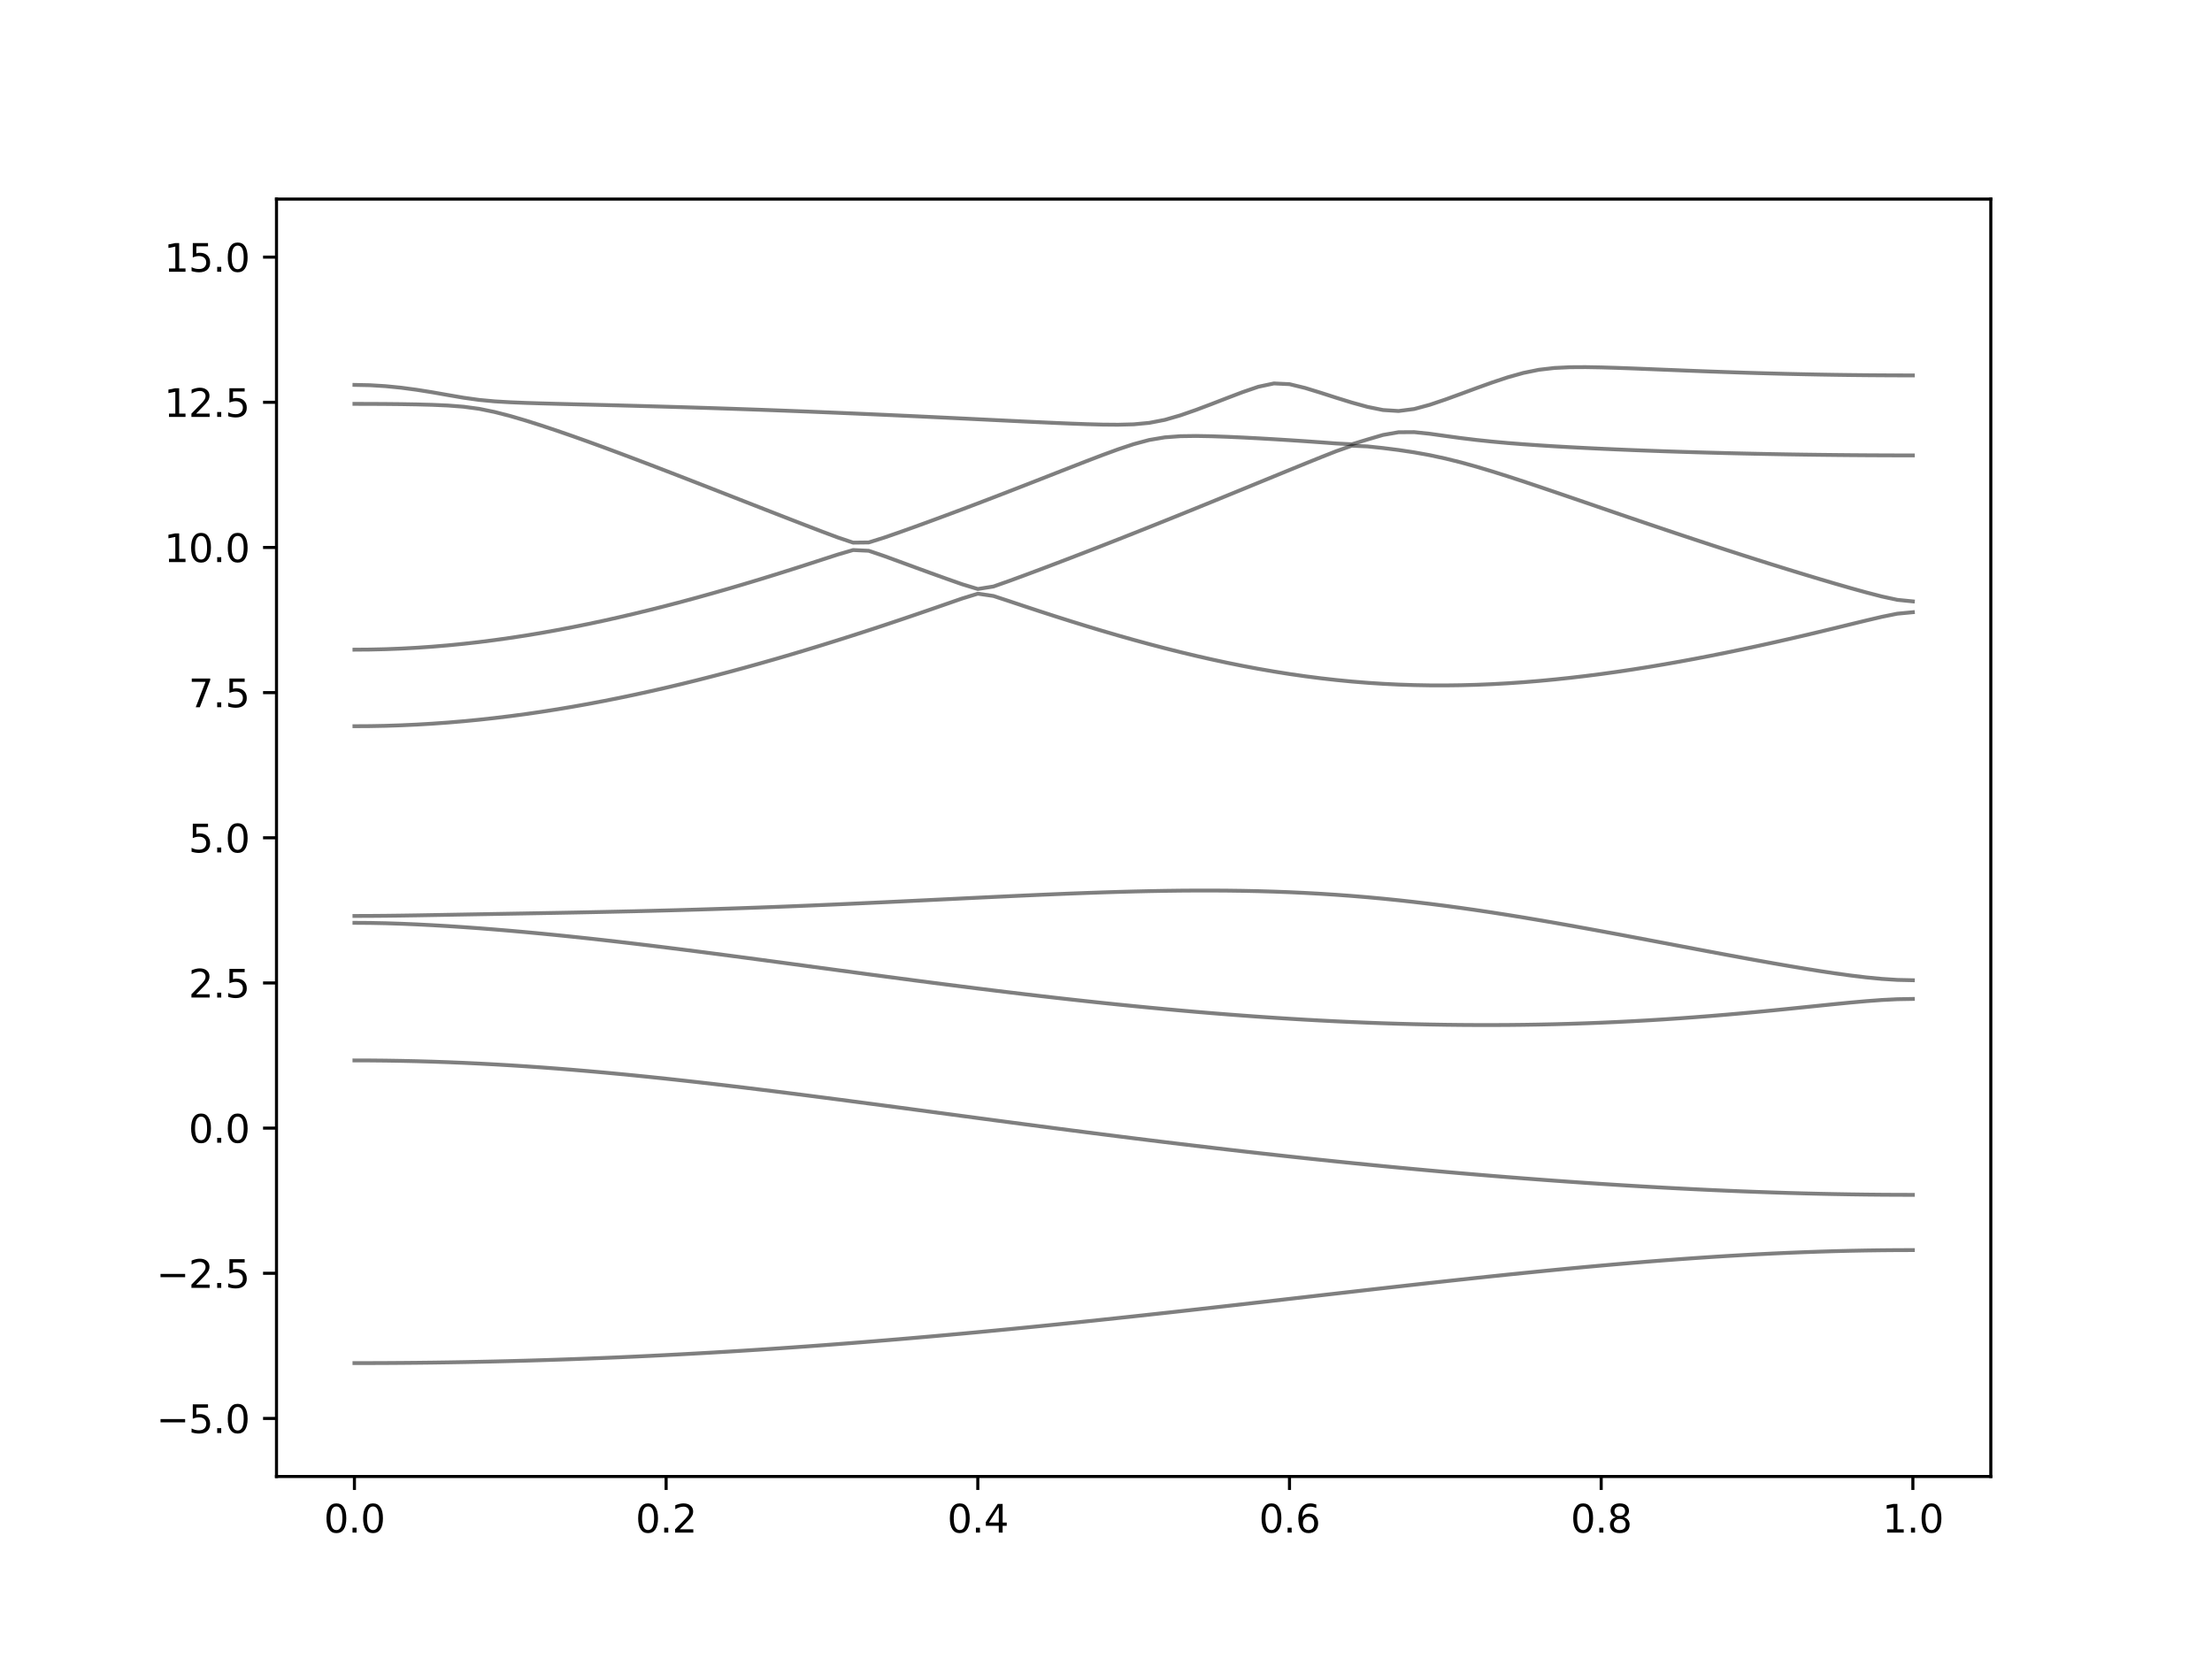 <?xml version="1.0" encoding="utf-8" standalone="no"?>
<!DOCTYPE svg PUBLIC "-//W3C//DTD SVG 1.1//EN"
  "http://www.w3.org/Graphics/SVG/1.1/DTD/svg11.dtd">
<svg xmlns:xlink="http://www.w3.org/1999/xlink" width="576pt" height="432pt" viewBox="0 0 576 432" xmlns="http://www.w3.org/2000/svg" version="1.1">
 <defs>
  <style type="text/css">*{stroke-linejoin: round; stroke-linecap: butt}</style>
 </defs>
 <g id="figure_1">
  <g id="patch_1">
   <path d="M 0 432 
L 576 432 
L 576 0 
L 0 0 
z
" style="fill: #ffffff"/>
  </g>
  <g id="axes_1">
   <g id="patch_2">
    <path d="M 72 384.48 
L 518.4 384.48 
L 518.4 51.84 
L 72 51.84 
z
" style="fill: #ffffff"/>
   </g>
   <g id="matplotlib.axis_1">
    <g id="xtick_1">
     <g id="line2d_1">
      <defs>
       <path id="me45f74b8da" d="M 0 0 
L 0 3.5 
" style="stroke: #000000; stroke-width: 0.8"/>
      </defs>
      <g>
       <use xlink:href="#me45f74b8da" x="92.291" y="384.48" style="stroke: #000000; stroke-width: 0.8"/>
      </g>
     </g>
     <g id="text_1">
      <!-- 0.0 -->
      <g transform="translate(84.339 399.078) scale(0.1 -0.1)">
       <defs>
        <path id="DejaVuSans-30" d="M 2034 4250 
Q 1547 4250 1301 3770 
Q 1056 3291 1056 2328 
Q 1056 1369 1301 889 
Q 1547 409 2034 409 
Q 2525 409 2770 889 
Q 3016 1369 3016 2328 
Q 3016 3291 2770 3770 
Q 2525 4250 2034 4250 
z
M 2034 4750 
Q 2819 4750 3233 4129 
Q 3647 3509 3647 2328 
Q 3647 1150 3233 529 
Q 2819 -91 2034 -91 
Q 1250 -91 836 529 
Q 422 1150 422 2328 
Q 422 3509 836 4129 
Q 1250 4750 2034 4750 
z
" transform="scale(0.016)"/>
        <path id="DejaVuSans-2e" d="M 684 794 
L 1344 794 
L 1344 0 
L 684 0 
L 684 794 
z
" transform="scale(0.016)"/>
       </defs>
       <use xlink:href="#DejaVuSans-30"/>
       <use xlink:href="#DejaVuSans-2e" x="63.623"/>
       <use xlink:href="#DejaVuSans-30" x="95.41"/>
      </g>
     </g>
    </g>
    <g id="xtick_2">
     <g id="line2d_2">
      <g>
       <use xlink:href="#me45f74b8da" x="173.455" y="384.48" style="stroke: #000000; stroke-width: 0.8"/>
      </g>
     </g>
     <g id="text_2">
      <!-- 0.2 -->
      <g transform="translate(165.503 399.078) scale(0.1 -0.1)">
       <defs>
        <path id="DejaVuSans-32" d="M 1228 531 
L 3431 531 
L 3431 0 
L 469 0 
L 469 531 
Q 828 903 1448 1529 
Q 2069 2156 2228 2338 
Q 2531 2678 2651 2914 
Q 2772 3150 2772 3378 
Q 2772 3750 2511 3984 
Q 2250 4219 1831 4219 
Q 1534 4219 1204 4116 
Q 875 4013 500 3803 
L 500 4441 
Q 881 4594 1212 4672 
Q 1544 4750 1819 4750 
Q 2544 4750 2975 4387 
Q 3406 4025 3406 3419 
Q 3406 3131 3298 2873 
Q 3191 2616 2906 2266 
Q 2828 2175 2409 1742 
Q 1991 1309 1228 531 
z
" transform="scale(0.016)"/>
       </defs>
       <use xlink:href="#DejaVuSans-30"/>
       <use xlink:href="#DejaVuSans-2e" x="63.623"/>
       <use xlink:href="#DejaVuSans-32" x="95.41"/>
      </g>
     </g>
    </g>
    <g id="xtick_3">
     <g id="line2d_3">
      <g>
       <use xlink:href="#me45f74b8da" x="254.618" y="384.48" style="stroke: #000000; stroke-width: 0.8"/>
      </g>
     </g>
     <g id="text_3">
      <!-- 0.4 -->
      <g transform="translate(246.667 399.078) scale(0.1 -0.1)">
       <defs>
        <path id="DejaVuSans-34" d="M 2419 4116 
L 825 1625 
L 2419 1625 
L 2419 4116 
z
M 2253 4666 
L 3047 4666 
L 3047 1625 
L 3713 1625 
L 3713 1100 
L 3047 1100 
L 3047 0 
L 2419 0 
L 2419 1100 
L 313 1100 
L 313 1709 
L 2253 4666 
z
" transform="scale(0.016)"/>
       </defs>
       <use xlink:href="#DejaVuSans-30"/>
       <use xlink:href="#DejaVuSans-2e" x="63.623"/>
       <use xlink:href="#DejaVuSans-34" x="95.41"/>
      </g>
     </g>
    </g>
    <g id="xtick_4">
     <g id="line2d_4">
      <g>
       <use xlink:href="#me45f74b8da" x="335.782" y="384.48" style="stroke: #000000; stroke-width: 0.8"/>
      </g>
     </g>
     <g id="text_4">
      <!-- 0.6 -->
      <g transform="translate(327.83 399.078) scale(0.1 -0.1)">
       <defs>
        <path id="DejaVuSans-36" d="M 2113 2584 
Q 1688 2584 1439 2293 
Q 1191 2003 1191 1497 
Q 1191 994 1439 701 
Q 1688 409 2113 409 
Q 2538 409 2786 701 
Q 3034 994 3034 1497 
Q 3034 2003 2786 2293 
Q 2538 2584 2113 2584 
z
M 3366 4563 
L 3366 3988 
Q 3128 4100 2886 4159 
Q 2644 4219 2406 4219 
Q 1781 4219 1451 3797 
Q 1122 3375 1075 2522 
Q 1259 2794 1537 2939 
Q 1816 3084 2150 3084 
Q 2853 3084 3261 2657 
Q 3669 2231 3669 1497 
Q 3669 778 3244 343 
Q 2819 -91 2113 -91 
Q 1303 -91 875 529 
Q 447 1150 447 2328 
Q 447 3434 972 4092 
Q 1497 4750 2381 4750 
Q 2619 4750 2861 4703 
Q 3103 4656 3366 4563 
z
" transform="scale(0.016)"/>
       </defs>
       <use xlink:href="#DejaVuSans-30"/>
       <use xlink:href="#DejaVuSans-2e" x="63.623"/>
       <use xlink:href="#DejaVuSans-36" x="95.41"/>
      </g>
     </g>
    </g>
    <g id="xtick_5">
     <g id="line2d_5">
      <g>
       <use xlink:href="#me45f74b8da" x="416.945" y="384.48" style="stroke: #000000; stroke-width: 0.8"/>
      </g>
     </g>
     <g id="text_5">
      <!-- 0.8 -->
      <g transform="translate(408.994 399.078) scale(0.1 -0.1)">
       <defs>
        <path id="DejaVuSans-38" d="M 2034 2216 
Q 1584 2216 1326 1975 
Q 1069 1734 1069 1313 
Q 1069 891 1326 650 
Q 1584 409 2034 409 
Q 2484 409 2743 651 
Q 3003 894 3003 1313 
Q 3003 1734 2745 1975 
Q 2488 2216 2034 2216 
z
M 1403 2484 
Q 997 2584 770 2862 
Q 544 3141 544 3541 
Q 544 4100 942 4425 
Q 1341 4750 2034 4750 
Q 2731 4750 3128 4425 
Q 3525 4100 3525 3541 
Q 3525 3141 3298 2862 
Q 3072 2584 2669 2484 
Q 3125 2378 3379 2068 
Q 3634 1759 3634 1313 
Q 3634 634 3220 271 
Q 2806 -91 2034 -91 
Q 1263 -91 848 271 
Q 434 634 434 1313 
Q 434 1759 690 2068 
Q 947 2378 1403 2484 
z
M 1172 3481 
Q 1172 3119 1398 2916 
Q 1625 2713 2034 2713 
Q 2441 2713 2670 2916 
Q 2900 3119 2900 3481 
Q 2900 3844 2670 4047 
Q 2441 4250 2034 4250 
Q 1625 4250 1398 4047 
Q 1172 3844 1172 3481 
z
" transform="scale(0.016)"/>
       </defs>
       <use xlink:href="#DejaVuSans-30"/>
       <use xlink:href="#DejaVuSans-2e" x="63.623"/>
       <use xlink:href="#DejaVuSans-38" x="95.41"/>
      </g>
     </g>
    </g>
    <g id="xtick_6">
     <g id="line2d_6">
      <g>
       <use xlink:href="#me45f74b8da" x="498.109" y="384.48" style="stroke: #000000; stroke-width: 0.8"/>
      </g>
     </g>
     <g id="text_6">
      <!-- 1.0 -->
      <g transform="translate(490.158 399.078) scale(0.1 -0.1)">
       <defs>
        <path id="DejaVuSans-31" d="M 794 531 
L 1825 531 
L 1825 4091 
L 703 3866 
L 703 4441 
L 1819 4666 
L 2450 4666 
L 2450 531 
L 3481 531 
L 3481 0 
L 794 0 
L 794 531 
z
" transform="scale(0.016)"/>
       </defs>
       <use xlink:href="#DejaVuSans-31"/>
       <use xlink:href="#DejaVuSans-2e" x="63.623"/>
       <use xlink:href="#DejaVuSans-30" x="95.41"/>
      </g>
     </g>
    </g>
   </g>
   <g id="matplotlib.axis_2">
    <g id="ytick_1">
     <g id="line2d_7">
      <defs>
       <path id="m8e370d1734" d="M 0 0 
L -3.5 0 
" style="stroke: #000000; stroke-width: 0.8"/>
      </defs>
      <g>
       <use xlink:href="#m8e370d1734" x="72" y="369.36" style="stroke: #000000; stroke-width: 0.8"/>
      </g>
     </g>
     <g id="text_7">
      <!-- −5.0 -->
      <g transform="translate(40.717 373.159) scale(0.1 -0.1)">
       <defs>
        <path id="DejaVuSans-2212" d="M 678 2272 
L 4684 2272 
L 4684 1741 
L 678 1741 
L 678 2272 
z
" transform="scale(0.016)"/>
        <path id="DejaVuSans-35" d="M 691 4666 
L 3169 4666 
L 3169 4134 
L 1269 4134 
L 1269 2991 
Q 1406 3038 1543 3061 
Q 1681 3084 1819 3084 
Q 2600 3084 3056 2656 
Q 3513 2228 3513 1497 
Q 3513 744 3044 326 
Q 2575 -91 1722 -91 
Q 1428 -91 1123 -41 
Q 819 9 494 109 
L 494 744 
Q 775 591 1075 516 
Q 1375 441 1709 441 
Q 2250 441 2565 725 
Q 2881 1009 2881 1497 
Q 2881 1984 2565 2268 
Q 2250 2553 1709 2553 
Q 1456 2553 1204 2497 
Q 953 2441 691 2322 
L 691 4666 
z
" transform="scale(0.016)"/>
       </defs>
       <use xlink:href="#DejaVuSans-2212"/>
       <use xlink:href="#DejaVuSans-35" x="83.789"/>
       <use xlink:href="#DejaVuSans-2e" x="147.412"/>
       <use xlink:href="#DejaVuSans-30" x="179.199"/>
      </g>
     </g>
    </g>
    <g id="ytick_2">
     <g id="line2d_8">
      <g>
       <use xlink:href="#m8e370d1734" x="72" y="331.56" style="stroke: #000000; stroke-width: 0.8"/>
      </g>
     </g>
     <g id="text_8">
      <!-- −2.5 -->
      <g transform="translate(40.717 335.359) scale(0.1 -0.1)">
       <use xlink:href="#DejaVuSans-2212"/>
       <use xlink:href="#DejaVuSans-32" x="83.789"/>
       <use xlink:href="#DejaVuSans-2e" x="147.412"/>
       <use xlink:href="#DejaVuSans-35" x="179.199"/>
      </g>
     </g>
    </g>
    <g id="ytick_3">
     <g id="line2d_9">
      <g>
       <use xlink:href="#m8e370d1734" x="72" y="293.76" style="stroke: #000000; stroke-width: 0.8"/>
      </g>
     </g>
     <g id="text_9">
      <!-- 0.0 -->
      <g transform="translate(49.097 297.559) scale(0.1 -0.1)">
       <use xlink:href="#DejaVuSans-30"/>
       <use xlink:href="#DejaVuSans-2e" x="63.623"/>
       <use xlink:href="#DejaVuSans-30" x="95.41"/>
      </g>
     </g>
    </g>
    <g id="ytick_4">
     <g id="line2d_10">
      <g>
       <use xlink:href="#m8e370d1734" x="72" y="255.96" style="stroke: #000000; stroke-width: 0.8"/>
      </g>
     </g>
     <g id="text_10">
      <!-- 2.5 -->
      <g transform="translate(49.097 259.759) scale(0.1 -0.1)">
       <use xlink:href="#DejaVuSans-32"/>
       <use xlink:href="#DejaVuSans-2e" x="63.623"/>
       <use xlink:href="#DejaVuSans-35" x="95.41"/>
      </g>
     </g>
    </g>
    <g id="ytick_5">
     <g id="line2d_11">
      <g>
       <use xlink:href="#m8e370d1734" x="72" y="218.16" style="stroke: #000000; stroke-width: 0.8"/>
      </g>
     </g>
     <g id="text_11">
      <!-- 5.0 -->
      <g transform="translate(49.097 221.959) scale(0.1 -0.1)">
       <use xlink:href="#DejaVuSans-35"/>
       <use xlink:href="#DejaVuSans-2e" x="63.623"/>
       <use xlink:href="#DejaVuSans-30" x="95.41"/>
      </g>
     </g>
    </g>
    <g id="ytick_6">
     <g id="line2d_12">
      <g>
       <use xlink:href="#m8e370d1734" x="72" y="180.36" style="stroke: #000000; stroke-width: 0.8"/>
      </g>
     </g>
     <g id="text_12">
      <!-- 7.5 -->
      <g transform="translate(49.097 184.159) scale(0.1 -0.1)">
       <defs>
        <path id="DejaVuSans-37" d="M 525 4666 
L 3525 4666 
L 3525 4397 
L 1831 0 
L 1172 0 
L 2766 4134 
L 525 4134 
L 525 4666 
z
" transform="scale(0.016)"/>
       </defs>
       <use xlink:href="#DejaVuSans-37"/>
       <use xlink:href="#DejaVuSans-2e" x="63.623"/>
       <use xlink:href="#DejaVuSans-35" x="95.41"/>
      </g>
     </g>
    </g>
    <g id="ytick_7">
     <g id="line2d_13">
      <g>
       <use xlink:href="#m8e370d1734" x="72" y="142.56" style="stroke: #000000; stroke-width: 0.8"/>
      </g>
     </g>
     <g id="text_13">
      <!-- 10.0 -->
      <g transform="translate(42.734 146.359) scale(0.1 -0.1)">
       <use xlink:href="#DejaVuSans-31"/>
       <use xlink:href="#DejaVuSans-30" x="63.623"/>
       <use xlink:href="#DejaVuSans-2e" x="127.246"/>
       <use xlink:href="#DejaVuSans-30" x="159.033"/>
      </g>
     </g>
    </g>
    <g id="ytick_8">
     <g id="line2d_14">
      <g>
       <use xlink:href="#m8e370d1734" x="72" y="104.76" style="stroke: #000000; stroke-width: 0.8"/>
      </g>
     </g>
     <g id="text_14">
      <!-- 12.5 -->
      <g transform="translate(42.734 108.559) scale(0.1 -0.1)">
       <use xlink:href="#DejaVuSans-31"/>
       <use xlink:href="#DejaVuSans-32" x="63.623"/>
       <use xlink:href="#DejaVuSans-2e" x="127.246"/>
       <use xlink:href="#DejaVuSans-35" x="159.033"/>
      </g>
     </g>
    </g>
    <g id="ytick_9">
     <g id="line2d_15">
      <g>
       <use xlink:href="#m8e370d1734" x="72" y="66.96" style="stroke: #000000; stroke-width: 0.8"/>
      </g>
     </g>
     <g id="text_15">
      <!-- 15.0 -->
      <g transform="translate(42.734 70.759) scale(0.1 -0.1)">
       <use xlink:href="#DejaVuSans-31"/>
       <use xlink:href="#DejaVuSans-35" x="63.623"/>
       <use xlink:href="#DejaVuSans-2e" x="127.246"/>
       <use xlink:href="#DejaVuSans-30" x="159.033"/>
      </g>
     </g>
    </g>
   </g>
   <g id="line2d_16">
    <path d="M 92.291 354.949 
L 96.349 354.943 
L 100.407 354.928 
L 104.465 354.901 
L 108.524 354.864 
L 112.582 354.818 
L 116.64 354.759 
L 120.698 354.691 
L 124.756 354.61 
L 128.815 354.521 
L 132.873 354.421 
L 136.931 354.311 
L 140.989 354.19 
L 145.047 354.059 
L 149.105 353.918 
L 153.164 353.767 
L 157.222 353.605 
L 161.28 353.433 
L 165.338 353.251 
L 169.396 353.059 
L 173.455 352.857 
L 177.513 352.645 
L 181.571 352.424 
L 185.629 352.193 
L 189.687 351.952 
L 193.745 351.701 
L 197.804 351.441 
L 201.862 351.174 
L 205.92 350.895 
L 209.978 350.608 
L 214.036 350.312 
L 218.095 350.006 
L 222.153 349.693 
L 226.211 349.371 
L 230.269 349.04 
L 234.327 348.702 
L 238.385 348.355 
L 242.444 348.001 
L 246.502 347.639 
L 250.56 347.27 
L 254.618 346.892 
L 258.676 346.508 
L 262.735 346.118 
L 266.793 345.72 
L 270.851 345.316 
L 274.909 344.906 
L 278.967 344.491 
L 283.025 344.069 
L 287.084 343.641 
L 291.142 343.21 
L 295.2 342.773 
L 299.258 342.331 
L 303.316 341.887 
L 307.375 341.438 
L 311.433 340.986 
L 315.491 340.531 
L 319.549 340.073 
L 323.607 339.611 
L 327.665 339.15 
L 331.724 338.688 
L 335.782 338.223 
L 339.84 337.758 
L 343.898 337.294 
L 347.956 336.829 
L 352.015 336.367 
L 356.073 335.904 
L 360.131 335.444 
L 364.189 334.988 
L 368.247 334.534 
L 372.305 334.084 
L 376.364 333.637 
L 380.422 333.197 
L 384.48 332.762 
L 388.538 332.333 
L 392.596 331.909 
L 396.655 331.495 
L 400.713 331.088 
L 404.771 330.689 
L 408.829 330.301 
L 412.887 329.921 
L 416.945 329.554 
L 421.004 329.197 
L 425.062 328.852 
L 429.12 328.519 
L 433.178 328.202 
L 437.236 327.898 
L 441.295 327.609 
L 445.353 327.335 
L 449.411 327.078 
L 453.469 326.84 
L 457.527 326.617 
L 461.585 326.415 
L 465.644 326.23 
L 469.702 326.067 
L 473.76 325.923 
L 477.818 325.801 
L 481.876 325.699 
L 485.935 325.621 
L 489.993 325.565 
L 494.051 325.53 
L 498.109 325.52 
" clip-path="url(#pbf5e95f609)" style="fill: none; stroke: #000000; stroke-opacity: 0.5; stroke-linecap: square"/>
   </g>
   <g id="line2d_17">
    <path d="M 92.291 276.129 
L 96.349 276.141 
L 100.407 276.18 
L 104.465 276.247 
L 108.524 276.337 
L 112.582 276.454 
L 116.64 276.596 
L 120.698 276.762 
L 124.756 276.954 
L 128.815 277.169 
L 132.873 277.406 
L 136.931 277.666 
L 140.989 277.949 
L 145.047 278.253 
L 149.105 278.576 
L 153.164 278.918 
L 157.222 279.28 
L 161.28 279.659 
L 165.338 280.054 
L 169.396 280.465 
L 173.455 280.891 
L 177.513 281.331 
L 181.571 281.783 
L 185.629 282.248 
L 189.687 282.722 
L 193.745 283.208 
L 197.804 283.704 
L 201.862 284.206 
L 205.92 284.717 
L 209.978 285.232 
L 214.036 285.755 
L 218.095 286.283 
L 222.153 286.814 
L 226.211 287.349 
L 230.269 287.887 
L 234.327 288.427 
L 238.385 288.968 
L 242.444 289.511 
L 246.502 290.054 
L 250.56 290.597 
L 254.618 291.138 
L 258.676 291.678 
L 262.735 292.216 
L 266.793 292.751 
L 270.851 293.285 
L 274.909 293.814 
L 278.967 294.341 
L 283.025 294.862 
L 287.084 295.381 
L 291.142 295.893 
L 295.2 296.403 
L 299.258 296.905 
L 303.316 297.402 
L 307.375 297.894 
L 311.433 298.381 
L 315.491 298.858 
L 319.549 299.332 
L 323.607 299.797 
L 327.665 300.257 
L 331.724 300.708 
L 335.782 301.152 
L 339.84 301.589 
L 343.898 302.019 
L 347.956 302.44 
L 352.015 302.853 
L 356.073 303.258 
L 360.131 303.656 
L 364.189 304.045 
L 368.247 304.424 
L 372.305 304.796 
L 376.364 305.159 
L 380.422 305.513 
L 384.48 305.858 
L 388.538 306.195 
L 392.596 306.521 
L 396.655 306.839 
L 400.713 307.147 
L 404.771 307.445 
L 408.829 307.734 
L 412.887 308.014 
L 416.945 308.283 
L 421.004 308.541 
L 425.062 308.789 
L 429.12 309.028 
L 433.178 309.255 
L 437.236 309.47 
L 441.295 309.674 
L 445.353 309.867 
L 449.411 310.047 
L 453.469 310.215 
L 457.527 310.369 
L 461.585 310.511 
L 465.644 310.64 
L 469.702 310.755 
L 473.76 310.855 
L 477.818 310.939 
L 481.876 311.009 
L 485.935 311.065 
L 489.993 311.104 
L 494.051 311.128 
L 498.109 311.136 
" clip-path="url(#pbf5e95f609)" style="fill: none; stroke: #000000; stroke-opacity: 0.5; stroke-linecap: square"/>
   </g>
   <g id="line2d_18">
    <path d="M 92.291 240.303 
L 96.349 240.33 
L 100.407 240.412 
L 104.465 240.541 
L 108.524 240.711 
L 112.582 240.919 
L 116.64 241.156 
L 120.698 241.424 
L 124.756 241.715 
L 128.815 242.033 
L 132.873 242.372 
L 136.931 242.732 
L 140.989 243.111 
L 145.047 243.51 
L 149.105 243.926 
L 153.164 244.358 
L 157.222 244.806 
L 161.28 245.269 
L 165.338 245.745 
L 169.396 246.232 
L 173.455 246.731 
L 177.513 247.239 
L 181.571 247.756 
L 185.629 248.281 
L 189.687 248.811 
L 193.745 249.348 
L 197.804 249.889 
L 201.862 250.434 
L 205.92 250.979 
L 209.978 251.527 
L 214.036 252.076 
L 218.095 252.623 
L 222.153 253.169 
L 226.211 253.715 
L 230.269 254.256 
L 234.327 254.793 
L 238.385 255.326 
L 242.444 255.856 
L 246.502 256.379 
L 250.56 256.894 
L 254.618 257.404 
L 258.676 257.904 
L 262.735 258.399 
L 266.793 258.883 
L 270.851 259.357 
L 274.909 259.823 
L 278.967 260.278 
L 283.025 260.721 
L 287.084 261.154 
L 291.142 261.574 
L 295.2 261.982 
L 299.258 262.378 
L 303.316 262.759 
L 307.375 263.127 
L 311.433 263.481 
L 315.491 263.819 
L 319.549 264.144 
L 323.607 264.451 
L 327.665 264.745 
L 331.724 265.02 
L 335.782 265.278 
L 339.84 265.52 
L 343.898 265.744 
L 347.956 265.95 
L 352.015 266.136 
L 356.073 266.305 
L 360.131 266.453 
L 364.189 266.582 
L 368.247 266.691 
L 372.305 266.778 
L 376.364 266.846 
L 380.422 266.892 
L 384.48 266.917 
L 388.538 266.92 
L 392.596 266.901 
L 396.655 266.858 
L 400.713 266.793 
L 404.771 266.706 
L 408.829 266.595 
L 412.887 266.462 
L 416.945 266.305 
L 421.004 266.125 
L 425.062 265.923 
L 429.12 265.696 
L 433.178 265.446 
L 437.236 265.174 
L 441.295 264.881 
L 445.353 264.565 
L 449.411 264.229 
L 453.469 263.872 
L 457.527 263.499 
L 461.585 263.109 
L 465.644 262.705 
L 469.702 262.291 
L 473.76 261.873 
L 477.818 261.459 
L 481.876 261.061 
L 485.935 260.699 
L 489.993 260.398 
L 494.051 260.192 
L 498.109 260.12 
" clip-path="url(#pbf5e95f609)" style="fill: none; stroke: #000000; stroke-opacity: 0.5; stroke-linecap: square"/>
   </g>
   <g id="line2d_19">
    <path d="M 92.291 238.515 
L 96.349 238.502 
L 100.407 238.469 
L 104.465 238.418 
L 108.524 238.356 
L 112.582 238.286 
L 116.64 238.214 
L 120.698 238.141 
L 124.756 238.069 
L 128.815 237.996 
L 132.873 237.923 
L 136.931 237.851 
L 140.989 237.778 
L 145.047 237.704 
L 149.105 237.627 
L 153.164 237.547 
L 157.222 237.462 
L 161.28 237.374 
L 165.338 237.282 
L 169.396 237.182 
L 173.455 237.078 
L 177.513 236.968 
L 181.571 236.85 
L 185.629 236.726 
L 189.687 236.594 
L 193.745 236.457 
L 197.804 236.312 
L 201.862 236.16 
L 205.92 236.002 
L 209.978 235.837 
L 214.036 235.666 
L 218.095 235.491 
L 222.153 235.309 
L 226.211 235.123 
L 230.269 234.934 
L 234.327 234.742 
L 238.385 234.547 
L 242.444 234.349 
L 246.502 234.152 
L 250.56 233.954 
L 254.618 233.758 
L 258.676 233.564 
L 262.735 233.374 
L 266.793 233.188 
L 270.851 233.008 
L 274.909 232.835 
L 278.967 232.672 
L 283.025 232.519 
L 287.084 232.379 
L 291.142 232.252 
L 295.2 232.141 
L 299.258 232.048 
L 303.316 231.975 
L 307.375 231.922 
L 311.433 231.895 
L 315.491 231.892 
L 319.549 231.918 
L 323.607 231.972 
L 327.665 232.057 
L 331.724 232.175 
L 335.782 232.327 
L 339.84 232.516 
L 343.898 232.74 
L 347.956 233.002 
L 352.015 233.301 
L 356.073 233.638 
L 360.131 234.013 
L 364.189 234.425 
L 368.247 234.874 
L 372.305 235.357 
L 376.364 235.875 
L 380.422 236.425 
L 384.48 237.004 
L 388.538 237.613 
L 392.596 238.248 
L 396.655 238.906 
L 400.713 239.588 
L 404.771 240.288 
L 408.829 241.005 
L 412.887 241.737 
L 416.945 242.481 
L 421.004 243.235 
L 425.062 243.996 
L 429.12 244.762 
L 433.178 245.532 
L 437.236 246.303 
L 441.295 247.071 
L 445.353 247.836 
L 449.411 248.595 
L 453.469 249.343 
L 457.527 250.081 
L 461.585 250.806 
L 465.644 251.509 
L 469.702 252.191 
L 473.76 252.842 
L 477.818 253.455 
L 481.876 254.016 
L 485.935 254.507 
L 489.993 254.899 
L 494.051 255.159 
L 498.109 255.251 
" clip-path="url(#pbf5e95f609)" style="fill: none; stroke: #000000; stroke-opacity: 0.5; stroke-linecap: square"/>
   </g>
   <g id="line2d_20">
    <path d="M 92.291 189.105 
L 96.349 189.08 
L 100.407 189 
L 104.465 188.865 
L 108.524 188.679 
L 112.582 188.44 
L 116.64 188.15 
L 120.698 187.807 
L 124.756 187.413 
L 128.815 186.97 
L 132.873 186.478 
L 136.931 185.936 
L 140.989 185.347 
L 145.047 184.712 
L 149.105 184.031 
L 153.164 183.307 
L 157.222 182.54 
L 161.28 181.731 
L 165.338 180.883 
L 169.396 179.994 
L 173.455 179.069 
L 177.513 178.106 
L 181.571 177.108 
L 185.629 176.075 
L 189.687 175.011 
L 193.745 173.913 
L 197.804 172.785 
L 201.862 171.628 
L 205.92 170.443 
L 209.978 169.229 
L 214.036 167.99 
L 218.095 166.725 
L 222.153 165.435 
L 226.211 164.123 
L 230.269 162.788 
L 234.327 161.431 
L 238.385 160.055 
L 242.444 158.66 
L 246.502 157.252 
L 250.56 155.844 
L 254.618 154.594 
L 258.676 155.187 
L 262.735 156.522 
L 266.793 157.875 
L 270.851 159.213 
L 274.909 160.527 
L 278.967 161.812 
L 283.025 163.066 
L 287.084 164.287 
L 291.142 165.473 
L 295.2 166.619 
L 299.258 167.727 
L 303.316 168.792 
L 307.375 169.812 
L 311.433 170.785 
L 315.491 171.708 
L 319.549 172.581 
L 323.607 173.399 
L 327.665 174.161 
L 331.724 174.865 
L 335.782 175.511 
L 339.84 176.095 
L 343.898 176.616 
L 347.956 177.074 
L 352.015 177.468 
L 356.073 177.797 
L 360.131 178.062 
L 364.189 178.261 
L 368.247 178.397 
L 372.305 178.47 
L 376.364 178.481 
L 380.422 178.429 
L 384.48 178.319 
L 388.538 178.151 
L 392.596 177.926 
L 396.655 177.647 
L 400.713 177.316 
L 404.771 176.935 
L 408.829 176.506 
L 412.887 176.03 
L 416.945 175.51 
L 421.004 174.947 
L 425.062 174.344 
L 429.12 173.703 
L 433.178 173.022 
L 437.236 172.309 
L 441.295 171.559 
L 445.353 170.778 
L 449.411 169.967 
L 453.469 169.126 
L 457.527 168.256 
L 461.585 167.361 
L 465.644 166.441 
L 469.702 165.499 
L 473.76 164.535 
L 477.818 163.556 
L 481.876 162.567 
L 485.935 161.581 
L 489.993 160.627 
L 494.051 159.804 
L 498.109 159.419 
" clip-path="url(#pbf5e95f609)" style="fill: none; stroke: #000000; stroke-opacity: 0.5; stroke-linecap: square"/>
   </g>
   <g id="line2d_21">
    <path d="M 92.291 169.174 
L 96.349 169.142 
L 100.407 169.047 
L 104.465 168.89 
L 108.524 168.671 
L 112.582 168.389 
L 116.64 168.048 
L 120.698 167.647 
L 124.756 167.189 
L 128.815 166.673 
L 132.873 166.103 
L 136.931 165.48 
L 140.989 164.805 
L 145.047 164.08 
L 149.105 163.308 
L 153.164 162.488 
L 157.222 161.623 
L 161.28 160.716 
L 165.338 159.767 
L 169.396 158.779 
L 173.455 157.753 
L 177.513 156.69 
L 181.571 155.592 
L 185.629 154.461 
L 189.687 153.297 
L 193.745 152.102 
L 197.804 150.879 
L 201.862 149.627 
L 205.92 148.351 
L 209.978 147.052 
L 214.036 145.735 
L 218.095 144.42 
L 222.153 143.23 
L 226.211 143.419 
L 230.269 144.801 
L 234.327 146.284 
L 238.385 147.775 
L 242.444 149.257 
L 246.502 150.717 
L 250.56 152.145 
L 254.618 153.375 
L 258.676 152.727 
L 262.735 151.295 
L 266.793 149.806 
L 270.851 148.289 
L 274.909 146.754 
L 278.967 145.204 
L 283.025 143.64 
L 287.084 142.061 
L 291.142 140.469 
L 295.2 138.866 
L 299.258 137.251 
L 303.316 135.627 
L 307.375 133.993 
L 311.433 132.349 
L 315.491 130.698 
L 319.549 129.041 
L 323.607 127.38 
L 327.665 125.715 
L 331.724 124.049 
L 335.782 122.385 
L 339.84 120.73 
L 343.898 119.092 
L 347.956 117.488 
L 352.015 116.065 
L 356.073 116.241 
L 360.131 116.669 
L 364.189 117.18 
L 368.247 117.79 
L 372.305 118.525 
L 376.364 119.398 
L 380.422 120.406 
L 384.48 121.531 
L 388.538 122.747 
L 392.596 124.027 
L 396.655 125.353 
L 400.713 126.71 
L 404.771 128.086 
L 408.829 129.472 
L 412.887 130.863 
L 416.945 132.257 
L 421.004 133.647 
L 425.062 135.032 
L 429.12 136.411 
L 433.178 137.781 
L 437.236 139.141 
L 441.295 140.492 
L 445.353 141.828 
L 449.411 143.153 
L 453.469 144.464 
L 457.527 145.759 
L 461.585 147.039 
L 465.644 148.301 
L 469.702 149.545 
L 473.76 150.769 
L 477.818 151.968 
L 481.876 153.136 
L 485.935 154.261 
L 489.993 155.314 
L 494.051 156.197 
L 498.109 156.602 
" clip-path="url(#pbf5e95f609)" style="fill: none; stroke: #000000; stroke-opacity: 0.5; stroke-linecap: square"/>
   </g>
   <g id="line2d_22">
    <path d="M 92.291 105.167 
L 96.349 105.174 
L 100.407 105.197 
L 104.465 105.239 
L 108.524 105.309 
L 112.582 105.416 
L 116.64 105.595 
L 120.698 105.908 
L 124.756 106.455 
L 128.815 107.284 
L 132.873 108.331 
L 136.931 109.523 
L 140.989 110.808 
L 145.047 112.161 
L 149.105 113.566 
L 153.164 115.011 
L 157.222 116.49 
L 161.28 117.995 
L 165.338 119.522 
L 169.396 121.065 
L 173.455 122.624 
L 177.513 124.194 
L 181.571 125.771 
L 185.629 127.354 
L 189.687 128.941 
L 193.745 130.529 
L 197.804 132.117 
L 201.862 133.701 
L 205.92 135.281 
L 209.978 136.852 
L 214.036 138.41 
L 218.095 139.932 
L 222.153 141.299 
L 226.211 141.252 
L 230.269 139.981 
L 234.327 138.571 
L 238.385 137.12 
L 242.444 135.641 
L 246.502 134.14 
L 250.56 132.62 
L 254.618 131.084 
L 258.676 129.531 
L 262.735 127.966 
L 266.793 126.388 
L 270.851 124.802 
L 274.909 123.211 
L 278.967 121.622 
L 283.025 120.043 
L 287.084 118.493 
L 291.142 117.007 
L 295.2 115.655 
L 299.258 114.568 
L 303.316 113.882 
L 307.375 113.583 
L 311.433 113.525 
L 315.491 113.598 
L 319.549 113.74 
L 323.607 113.924 
L 327.665 114.136 
L 331.724 114.37 
L 335.782 114.621 
L 339.84 114.889 
L 343.898 115.175 
L 347.956 115.479 
L 352.015 115.689 
L 356.073 114.45 
L 360.131 113.259 
L 364.189 112.554 
L 368.247 112.526 
L 372.305 112.952 
L 376.364 113.521 
L 380.422 114.075 
L 384.48 114.567 
L 388.538 114.992 
L 392.596 115.358 
L 396.655 115.677 
L 400.713 115.959 
L 404.771 116.215 
L 408.829 116.445 
L 412.887 116.656 
L 416.945 116.851 
L 421.004 117.031 
L 425.062 117.199 
L 429.12 117.355 
L 433.178 117.5 
L 437.236 117.635 
L 441.295 117.76 
L 445.353 117.875 
L 449.411 117.982 
L 453.469 118.079 
L 457.527 118.168 
L 461.585 118.247 
L 465.644 118.32 
L 469.702 118.382 
L 473.76 118.436 
L 477.818 118.481 
L 481.876 118.519 
L 485.935 118.549 
L 489.993 118.569 
L 494.051 118.583 
L 498.109 118.586 
" clip-path="url(#pbf5e95f609)" style="fill: none; stroke: #000000; stroke-opacity: 0.5; stroke-linecap: square"/>
   </g>
   <g id="line2d_23">
    <path d="M 92.291 100.226 
L 96.349 100.309 
L 100.407 100.558 
L 104.465 100.962 
L 108.524 101.503 
L 112.582 102.153 
L 116.64 102.867 
L 120.698 103.566 
L 124.756 104.134 
L 128.815 104.514 
L 132.873 104.751 
L 136.931 104.916 
L 140.989 105.044 
L 145.047 105.156 
L 149.105 105.262 
L 153.164 105.363 
L 157.222 105.466 
L 161.28 105.57 
L 165.338 105.678 
L 169.396 105.79 
L 173.455 105.905 
L 177.513 106.024 
L 181.571 106.15 
L 185.629 106.278 
L 189.687 106.413 
L 193.745 106.552 
L 197.804 106.695 
L 201.862 106.845 
L 205.92 106.999 
L 209.978 107.158 
L 214.036 107.321 
L 218.095 107.489 
L 222.153 107.662 
L 226.211 107.838 
L 230.269 108.018 
L 234.327 108.203 
L 238.385 108.39 
L 242.444 108.582 
L 246.502 108.776 
L 250.56 108.971 
L 254.618 109.169 
L 258.676 109.367 
L 262.735 109.565 
L 266.793 109.76 
L 270.851 109.951 
L 274.909 110.135 
L 278.967 110.306 
L 283.025 110.454 
L 287.084 110.563 
L 291.142 110.598 
L 295.2 110.492 
L 299.258 110.112 
L 303.316 109.328 
L 307.375 108.154 
L 311.433 106.742 
L 315.491 105.212 
L 319.549 103.64 
L 323.607 102.097 
L 327.665 100.712 
L 331.724 99.848 
L 335.782 100.038 
L 339.84 101.022 
L 343.898 102.271 
L 347.956 103.573 
L 352.015 104.827 
L 356.073 105.944 
L 360.131 106.769 
L 364.189 107.025 
L 368.247 106.505 
L 372.305 105.407 
L 376.364 104.036 
L 380.422 102.56 
L 384.48 101.062 
L 388.538 99.603 
L 392.596 98.254 
L 396.655 97.114 
L 400.713 96.288 
L 404.771 95.817 
L 408.829 95.621 
L 412.887 95.597 
L 416.945 95.668 
L 421.004 95.791 
L 425.062 95.937 
L 429.12 96.098 
L 433.178 96.263 
L 437.236 96.426 
L 441.295 96.586 
L 445.353 96.739 
L 449.411 96.882 
L 453.469 97.019 
L 457.527 97.144 
L 461.585 97.257 
L 465.644 97.362 
L 469.702 97.453 
L 473.76 97.533 
L 477.818 97.601 
L 481.876 97.657 
L 485.935 97.7 
L 489.993 97.731 
L 494.051 97.75 
L 498.109 97.756 
" clip-path="url(#pbf5e95f609)" style="fill: none; stroke: #000000; stroke-opacity: 0.5; stroke-linecap: square"/>
   </g>
   <g id="patch_3">
    <path d="M 72 384.48 
L 72 51.84 
" style="fill: none; stroke: #000000; stroke-width: 0.8; stroke-linejoin: miter; stroke-linecap: square"/>
   </g>
   <g id="patch_4">
    <path d="M 518.4 384.48 
L 518.4 51.84 
" style="fill: none; stroke: #000000; stroke-width: 0.8; stroke-linejoin: miter; stroke-linecap: square"/>
   </g>
   <g id="patch_5">
    <path d="M 72 384.48 
L 518.4 384.48 
" style="fill: none; stroke: #000000; stroke-width: 0.8; stroke-linejoin: miter; stroke-linecap: square"/>
   </g>
   <g id="patch_6">
    <path d="M 72 51.84 
L 518.4 51.84 
" style="fill: none; stroke: #000000; stroke-width: 0.8; stroke-linejoin: miter; stroke-linecap: square"/>
   </g>
  </g>
 </g>
 <defs>
  <clipPath id="pbf5e95f609">
   <rect x="72" y="51.84" width="446.4" height="332.64"/>
  </clipPath>
 </defs>
</svg>
